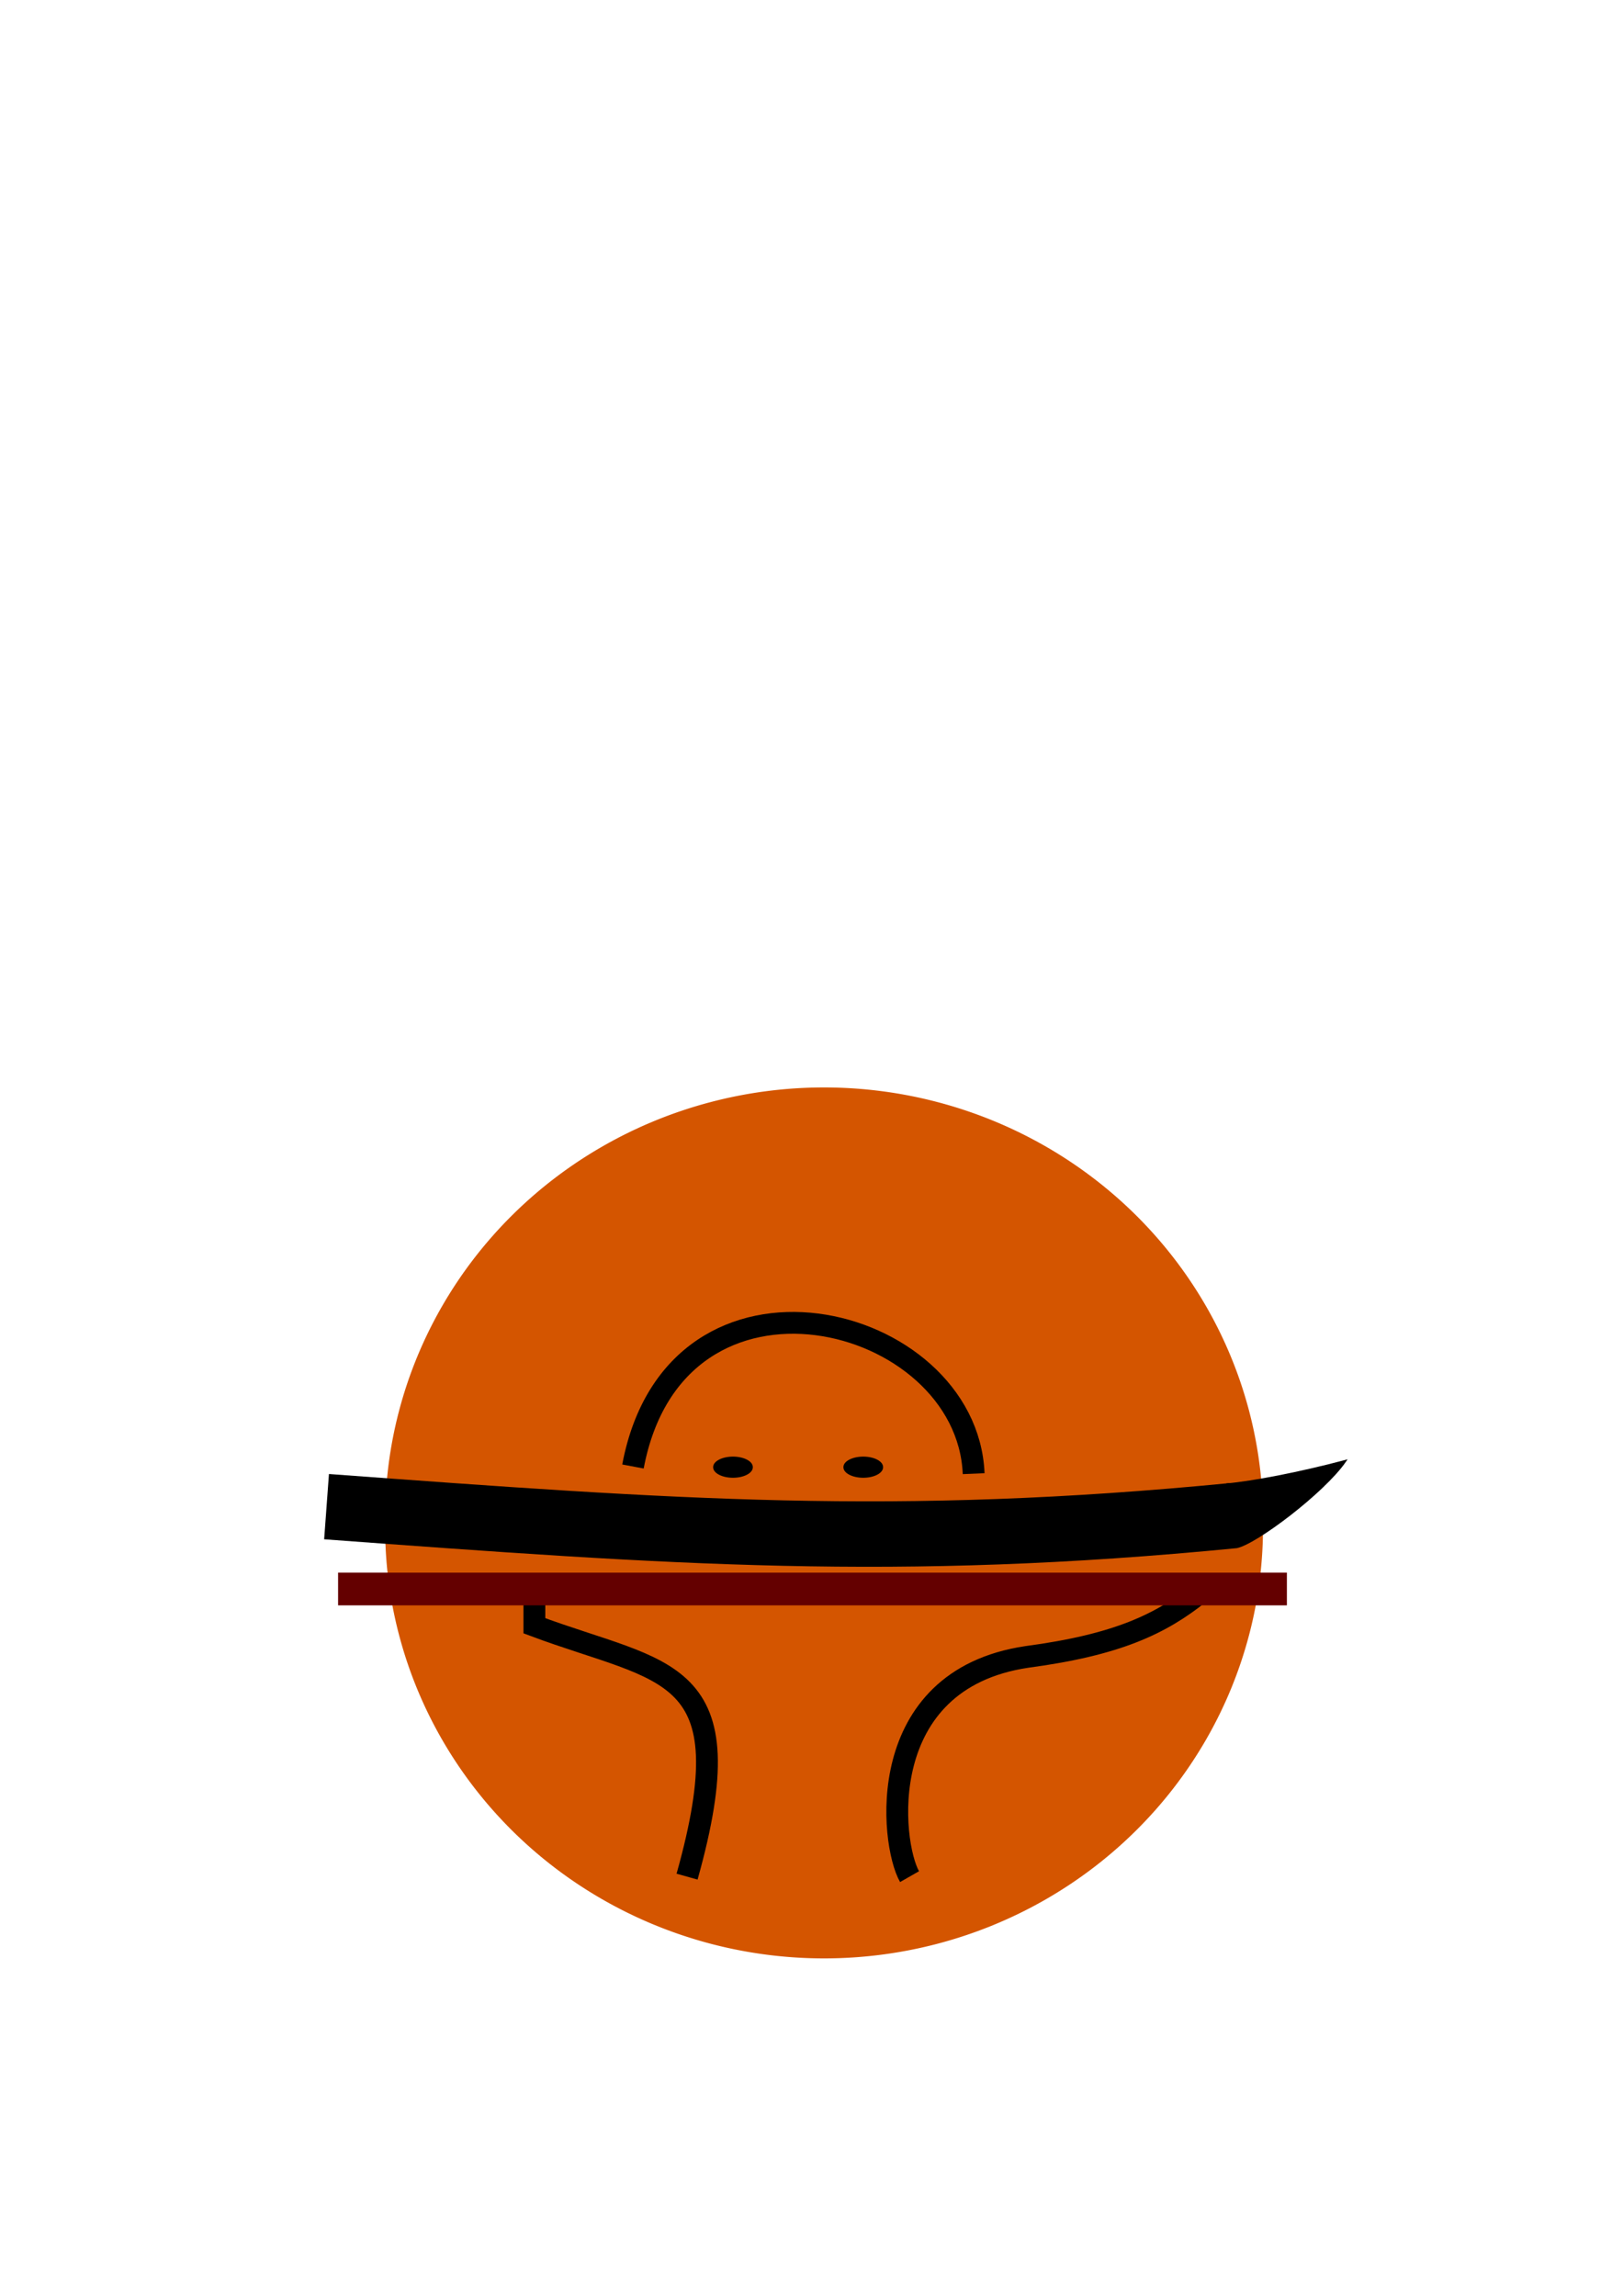 <?xml version="1.0" encoding="UTF-8" standalone="no"?>
<!-- Created with Inkscape (http://www.inkscape.org/) -->

<svg
   xmlns:dc="http://purl.org/dc/elements/1.1/"
   xmlns:cc="http://creativecommons.org/ns#"
   xmlns:rdf="http://www.w3.org/1999/02/22-rdf-syntax-ns#"
   xmlns:svg="http://www.w3.org/2000/svg"
   xmlns="http://www.w3.org/2000/svg"
   xmlns:sodipodi="http://sodipodi.sourceforge.net/DTD/sodipodi-0.dtd"
   xmlns:inkscape="http://www.inkscape.org/namespaces/inkscape"
   width="744.094"
   height="1052.362"
   id="svg2"
   version="1.1"
   inkscape:version="0.48.4 r9939"
   sodipodi:docname="logo3.svg">
  <defs
     id="defs4" />
  <sodipodi:namedview
     id="base"
     pagecolor="#ffffff"
     bordercolor="#666666"
     borderopacity="1.0"
     inkscape:pageopacity="0.0"
     inkscape:pageshadow="2"
     inkscape:zoom="1.979899"
     inkscape:cx="291.55212"
     inkscape:cy="223.59466"
     inkscape:document-units="px"
     inkscape:current-layer="layer1"
     showgrid="false"
     inkscape:window-width="1920"
     inkscape:window-height="1174"
     inkscape:window-x="0"
     inkscape:window-y="0"
     inkscape:window-maximized="1">
    <inkscape:grid
       type="xygrid"
       id="grid5423" />
  </sodipodi:namedview>
  <g
     inkscape:label="Layer 1"
     inkscape:groupmode="layer"
     id="layer1">
    <path
       sodipodi:type="arc"
       style="fill:#d45500;fill-opacity:1;stroke:none"
       id="path3795-7-6"
       sodipodi:cx="300.01532"
       sodipodi:cy="676.08038"
       sodipodi:rx="10.101525"
       sodipodi:ry="9.0913725"
       d="m 310.117,676.08 a 10.102,9.091 0 1 1 -20.203,0 10.102,9.091 0 1 1 20.203,0 z"
       transform="matrix(19.921,0,0,21.741,-5598.8,-14000.575)" />
    <g
       id="g3779"
       transform="translate(-0.505,134.163)">
      <path
         sodipodi:nodetypes="cc"
         inkscape:connector-curvature="0"
         id="path3771"
         d="m 150.217,556.461 c 159.225,11.724 260.848,19.23 415.904,4.094"
         style="fill:none;stroke:#000000;stroke-width:30;stroke-linecap:butt;stroke-linejoin:miter;stroke-miterlimit:4;stroke-opacity:1;stroke-dasharray:none" />
      <path
         sodipodi:nodetypes="ccc"
         inkscape:connector-curvature="0"
         id="path3773"
         d="m 567.428,574.997 c 8.744,-1.676 39.826,-25.108 49.734,-39.396 -20.687,5.469 -41.946,9.605 -54.356,10.711"
         style="fill:#000000;fill-opacity:1;stroke:#000000;stroke-width:1px;stroke-linecap:butt;stroke-linejoin:miter;stroke-opacity:1" />
    </g>
    <path
       style="fill:none;stroke:#000000;stroke-width:10;stroke-linecap:butt;stroke-linejoin:miter;stroke-miterlimit:4;stroke-opacity:1;stroke-dasharray:none"
       d="m 290.196,672.217 c 19.616,-104.165 153.072,-70.669 156.195,3.283"
       id="path3791"
       inkscape:connector-curvature="0"
       sodipodi:nodetypes="cc" />
    <path
       sodipodi:type="arc"
       style="fill:#000000;fill-opacity:1;stroke:none"
       id="path3795"
       sodipodi:cx="300.01532"
       sodipodi:cy="676.08038"
       sodipodi:rx="10.101525"
       sodipodi:ry="9.0913725"
       d="m 310.117,676.08 a 10.102,9.091 0 1 1 -20.203,0 10.102,9.091 0 1 1 20.203,0 z"
       transform="matrix(0.9,0,0,0.528,125.762,315.562)" />
    <path
       sodipodi:type="arc"
       style="fill:#000000;fill-opacity:1;stroke:none"
       id="path3795-7"
       sodipodi:cx="300.01532"
       sodipodi:cy="676.08038"
       sodipodi:rx="10.101525"
       sodipodi:ry="9.0913725"
       d="m 310.117,676.08 a 10.102,9.091 0 1 1 -20.203,0 10.102,9.091 0 1 1 20.203,0 z"
       transform="matrix(0.9,0,0,0.528,66.037,315.562)" />
    <g
       id="g5476">
      <path
         sodipodi:nodetypes="cccccc"
         inkscape:connector-curvature="0"
         id="path5418"
         d="m 417,860.219 c -8.769,-15.348 -16.783,-90.196 53.735,-100.705 41.654,-5.542 61.517,-15.121 79.265,-29.295 l -305,0 0,15 c 60.211,22.511 97.305,17.656 70,115"
         style="fill:none;stroke:#000000;stroke-width:10;stroke-linecap:butt;stroke-linejoin:miter;stroke-miterlimit:4;stroke-opacity:1;stroke-dasharray:none;" />
      <path
         inkscape:connector-curvature="0"
         id="path5474"
         d="m 590,728.372 -435,0"
         style="fill:none;stroke:#640000;stroke-width:15;stroke-linecap:butt;stroke-linejoin:miter;stroke-miterlimit:4;stroke-opacity:1;stroke-dasharray:none" />
    </g>
  </g>
</svg>
